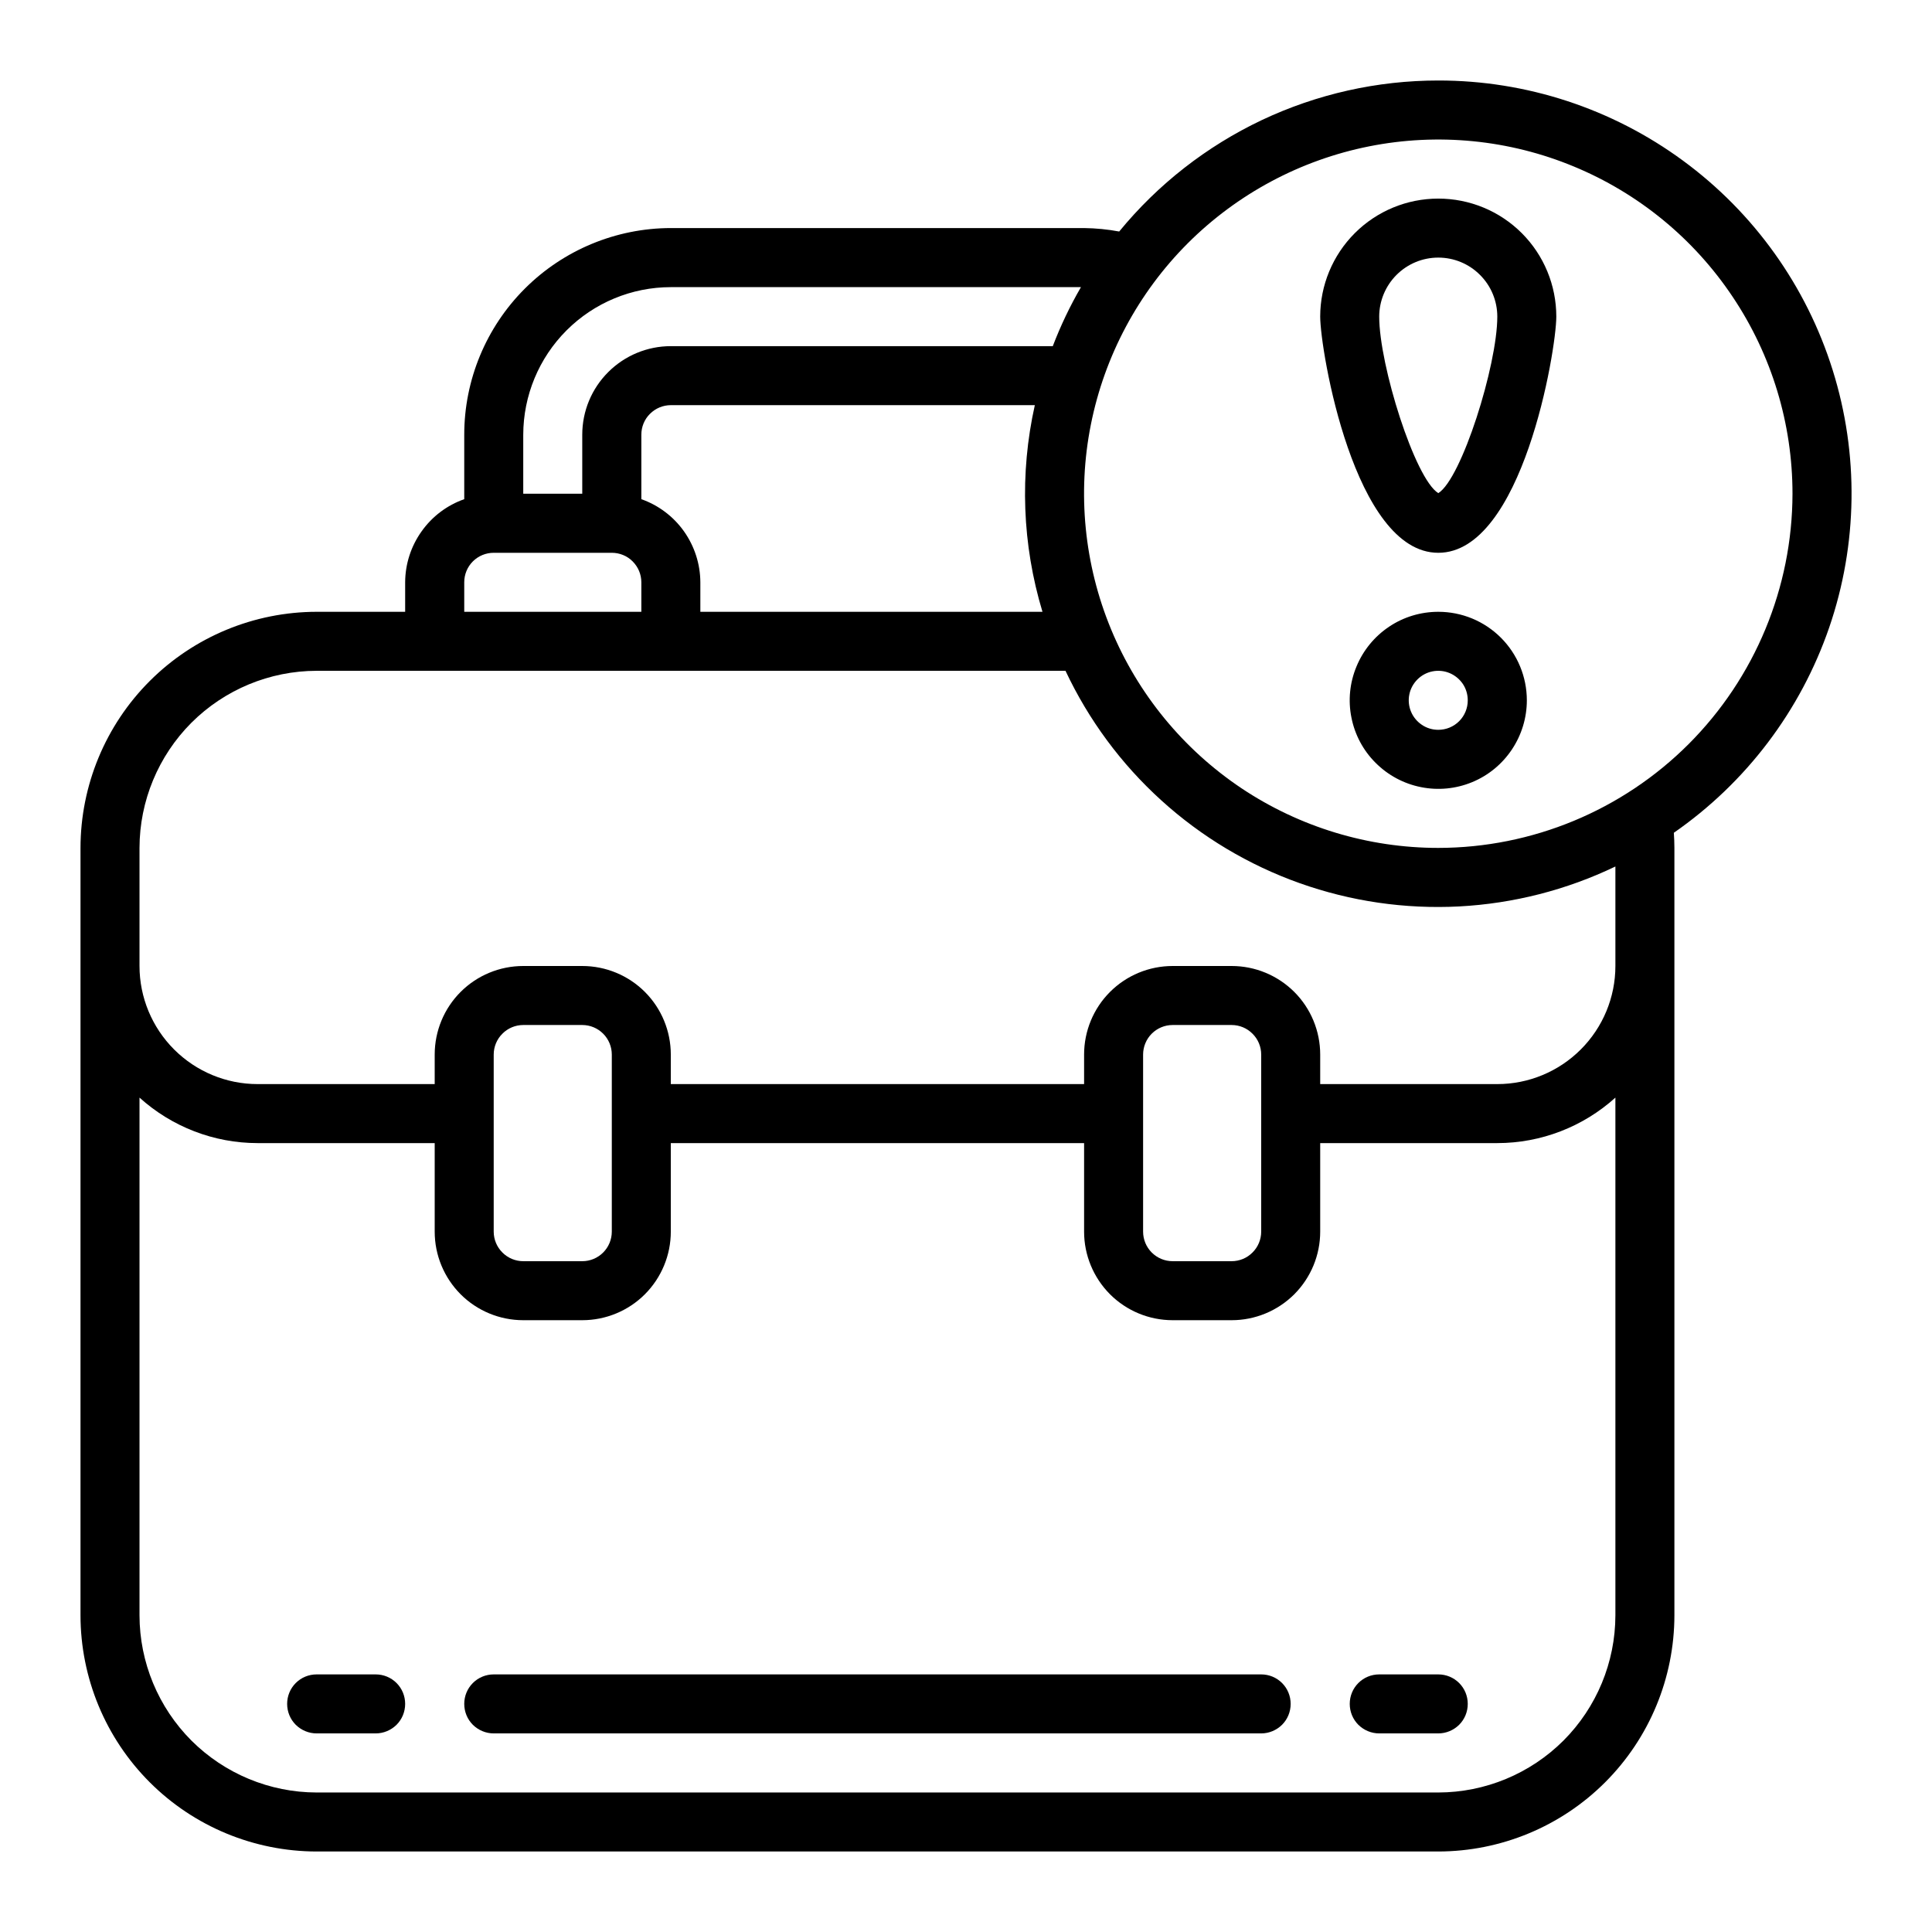 <svg width="24" height="24" viewBox="0 0 24 24" fill="none" xmlns="http://www.w3.org/2000/svg">
<g clip-path="url(#clip0_217_120)">
<path d="M4.667 20.8H3.933C3.836 20.8 3.743 20.838 3.674 20.907C3.605 20.976 3.567 21.069 3.567 21.166C3.567 21.264 3.605 21.357 3.674 21.426C3.743 21.494 3.836 21.533 3.933 21.533H4.667C4.764 21.533 4.857 21.494 4.926 21.426C4.995 21.357 5.033 21.264 5.033 21.166C5.033 21.069 4.995 20.976 4.926 20.907C4.857 20.838 4.764 20.8 4.667 20.8Z" fill="black"/>
<path d="M17.867 20.8H17.133C17.036 20.8 16.943 20.838 16.874 20.907C16.805 20.976 16.767 21.069 16.767 21.166C16.767 21.264 16.805 21.357 16.874 21.426C16.943 21.494 17.036 21.533 17.133 21.533H17.867C17.964 21.533 18.057 21.494 18.126 21.426C18.195 21.357 18.233 21.264 18.233 21.166C18.233 21.069 18.195 20.976 18.126 20.907C18.057 20.838 17.964 20.8 17.867 20.8Z" fill="black"/>
<path d="M15.667 20.8H6.133C6.036 20.8 5.943 20.838 5.874 20.907C5.805 20.976 5.767 21.069 5.767 21.166C5.767 21.264 5.805 21.357 5.874 21.426C5.943 21.494 6.036 21.533 6.133 21.533H15.667C15.764 21.533 15.857 21.494 15.926 21.426C15.995 21.357 16.033 21.264 16.033 21.166C16.033 21.069 15.995 20.976 15.926 20.907C15.857 20.838 15.764 20.8 15.667 20.8Z" fill="black"/>
<path d="M17.867 1C17.108 1 16.36 1.168 15.674 1.492C14.989 1.817 14.384 2.289 13.903 2.876C13.759 2.849 13.613 2.835 13.467 2.833H8.333C7.653 2.834 7 3.105 6.519 3.586C6.038 4.067 5.767 4.72 5.767 5.4V6.201C5.553 6.276 5.368 6.416 5.237 6.601C5.105 6.786 5.034 7.007 5.033 7.233V7.6H3.933C3.156 7.601 2.41 7.91 1.86 8.46C1.31 9.01 1.001 9.756 1 10.533L1 20.067C1.001 20.844 1.31 21.59 1.86 22.14C2.41 22.69 3.156 22.999 3.933 23H17.867C18.644 22.999 19.39 22.69 19.94 22.14C20.49 21.59 20.799 20.844 20.8 20.067V10.533C20.8 10.466 20.797 10.405 20.793 10.345C21.691 9.722 22.367 8.829 22.723 7.795C23.078 6.761 23.093 5.64 22.766 4.597C22.439 3.553 21.788 2.642 20.906 1.995C20.025 1.348 18.96 0.999 17.867 1ZM7.967 6.201V5.4C7.967 5.303 8.005 5.209 8.074 5.141C8.143 5.072 8.236 5.033 8.333 5.033H12.855C12.665 5.883 12.698 6.767 12.95 7.6H8.7V7.233C8.699 7.007 8.628 6.786 8.497 6.601C8.366 6.416 8.18 6.276 7.967 6.201ZM8.333 3.567H13.428C13.292 3.801 13.175 4.047 13.078 4.3H8.333C8.042 4.3 7.762 4.416 7.556 4.622C7.349 4.828 7.233 5.108 7.233 5.4V6.133H6.5V5.4C6.501 4.914 6.694 4.448 7.038 4.104C7.381 3.761 7.847 3.567 8.333 3.567ZM5.767 7.233C5.767 7.136 5.805 7.043 5.874 6.974C5.943 6.905 6.036 6.867 6.133 6.867H7.6C7.697 6.867 7.791 6.905 7.859 6.974C7.928 7.043 7.967 7.136 7.967 7.233V7.6H5.767V7.233ZM17.867 22.267H3.933C3.35 22.266 2.791 22.034 2.378 21.622C1.966 21.209 1.734 20.65 1.733 20.067V13.635C2.135 13.998 2.658 14.2 3.2 14.2H5.4V15.3C5.4 15.592 5.516 15.871 5.722 16.078C5.928 16.284 6.208 16.4 6.5 16.4H7.233C7.525 16.4 7.805 16.284 8.011 16.078C8.217 15.871 8.333 15.592 8.333 15.3V14.2H13.467V15.3C13.467 15.592 13.583 15.871 13.789 16.078C13.995 16.284 14.275 16.4 14.567 16.4H15.3C15.592 16.4 15.871 16.284 16.078 16.078C16.284 15.871 16.4 15.592 16.4 15.3V14.2H18.6C19.142 14.2 19.665 13.998 20.067 13.635V20.067C20.066 20.65 19.834 21.209 19.422 21.622C19.009 22.034 18.45 22.266 17.867 22.267ZM7.6 15.3C7.6 15.397 7.561 15.491 7.493 15.559C7.424 15.628 7.331 15.667 7.233 15.667H6.5C6.403 15.667 6.309 15.628 6.241 15.559C6.172 15.491 6.133 15.397 6.133 15.3V13.1C6.133 13.003 6.172 12.909 6.241 12.841C6.309 12.772 6.403 12.733 6.5 12.733H7.233C7.331 12.733 7.424 12.772 7.493 12.841C7.561 12.909 7.6 13.003 7.6 13.1V15.3ZM15.667 15.3C15.667 15.397 15.628 15.491 15.559 15.559C15.491 15.628 15.397 15.667 15.3 15.667H14.567C14.469 15.667 14.376 15.628 14.307 15.559C14.239 15.491 14.2 15.397 14.2 15.3V13.1C14.2 13.003 14.239 12.909 14.307 12.841C14.376 12.772 14.469 12.733 14.567 12.733H15.3C15.397 12.733 15.491 12.772 15.559 12.841C15.628 12.909 15.667 13.003 15.667 13.1V15.3ZM20.067 11.633V12C20.067 12.389 19.912 12.762 19.637 13.037C19.362 13.312 18.989 13.467 18.6 13.467H16.4V13.1C16.4 12.808 16.284 12.528 16.078 12.322C15.871 12.116 15.592 12 15.3 12H14.567C14.275 12 13.995 12.116 13.789 12.322C13.583 12.528 13.467 12.808 13.467 13.1V13.467H8.333V13.1C8.333 12.808 8.217 12.528 8.011 12.322C7.805 12.116 7.525 12 7.233 12H6.5C6.208 12 5.928 12.116 5.722 12.322C5.516 12.528 5.4 12.808 5.4 13.1V13.467H3.2C2.811 13.467 2.438 13.312 2.163 13.037C1.888 12.762 1.733 12.389 1.733 12V10.533C1.734 9.95 1.966 9.391 2.378 8.978C2.791 8.566 3.35 8.334 3.933 8.333H13.236C13.523 8.943 13.927 9.49 14.427 9.943C14.926 10.396 15.51 10.745 16.145 10.971C16.78 11.197 17.453 11.295 18.127 11.26C18.8 11.224 19.459 11.056 20.067 10.764V11.633ZM17.867 10.533C16.996 10.533 16.146 10.275 15.422 9.792C14.699 9.308 14.135 8.621 13.802 7.817C13.469 7.013 13.381 6.128 13.551 5.275C13.721 4.421 14.14 3.637 14.755 3.022C15.371 2.407 16.155 1.988 17.008 1.818C17.862 1.648 18.747 1.735 19.55 2.068C20.355 2.401 21.042 2.965 21.525 3.689C22.009 4.412 22.267 5.263 22.267 6.133C22.265 7.3 21.801 8.418 20.977 9.243C20.152 10.068 19.033 10.532 17.867 10.533Z" fill="black"/>
<path d="M17.867 7.6C17.649 7.6 17.436 7.664 17.256 7.785C17.075 7.906 16.934 8.078 16.851 8.279C16.767 8.48 16.745 8.701 16.788 8.914C16.83 9.128 16.935 9.324 17.089 9.477C17.243 9.631 17.439 9.736 17.652 9.778C17.866 9.821 18.087 9.799 18.288 9.716C18.489 9.633 18.66 9.492 18.781 9.311C18.902 9.13 18.967 8.917 18.967 8.7C18.967 8.408 18.851 8.128 18.645 7.922C18.438 7.715 18.159 7.6 17.867 7.6ZM17.867 9.066C17.794 9.066 17.723 9.045 17.663 9.004C17.603 8.964 17.556 8.907 17.528 8.84C17.5 8.773 17.493 8.699 17.507 8.628C17.521 8.557 17.556 8.492 17.608 8.44C17.659 8.389 17.724 8.354 17.795 8.34C17.866 8.326 17.94 8.333 18.007 8.361C18.074 8.389 18.131 8.436 18.172 8.496C18.212 8.556 18.233 8.627 18.233 8.7C18.233 8.797 18.195 8.89 18.126 8.959C18.057 9.028 17.964 9.066 17.867 9.066Z" fill="black"/>
<path d="M17.867 2.467C17.478 2.467 17.105 2.621 16.83 2.896C16.555 3.171 16.4 3.544 16.4 3.933C16.4 4.352 16.823 6.867 17.867 6.867C18.911 6.867 19.333 4.352 19.333 3.933C19.333 3.544 19.179 3.171 18.904 2.896C18.629 2.621 18.256 2.467 17.867 2.467ZM17.867 6.126C17.577 5.948 17.133 4.538 17.133 3.933C17.133 3.739 17.211 3.552 17.348 3.415C17.486 3.277 17.672 3.2 17.867 3.2C18.061 3.2 18.248 3.277 18.385 3.415C18.523 3.552 18.6 3.739 18.6 3.933C18.6 4.538 18.156 5.948 17.867 6.126Z" fill="black"/>
</g>
<defs>
<clipPath id="clip0_217_120">
<rect width="22" height="22" fill="white" transform="translate(1 1)"/>
</clipPath>
</defs>
</svg>
